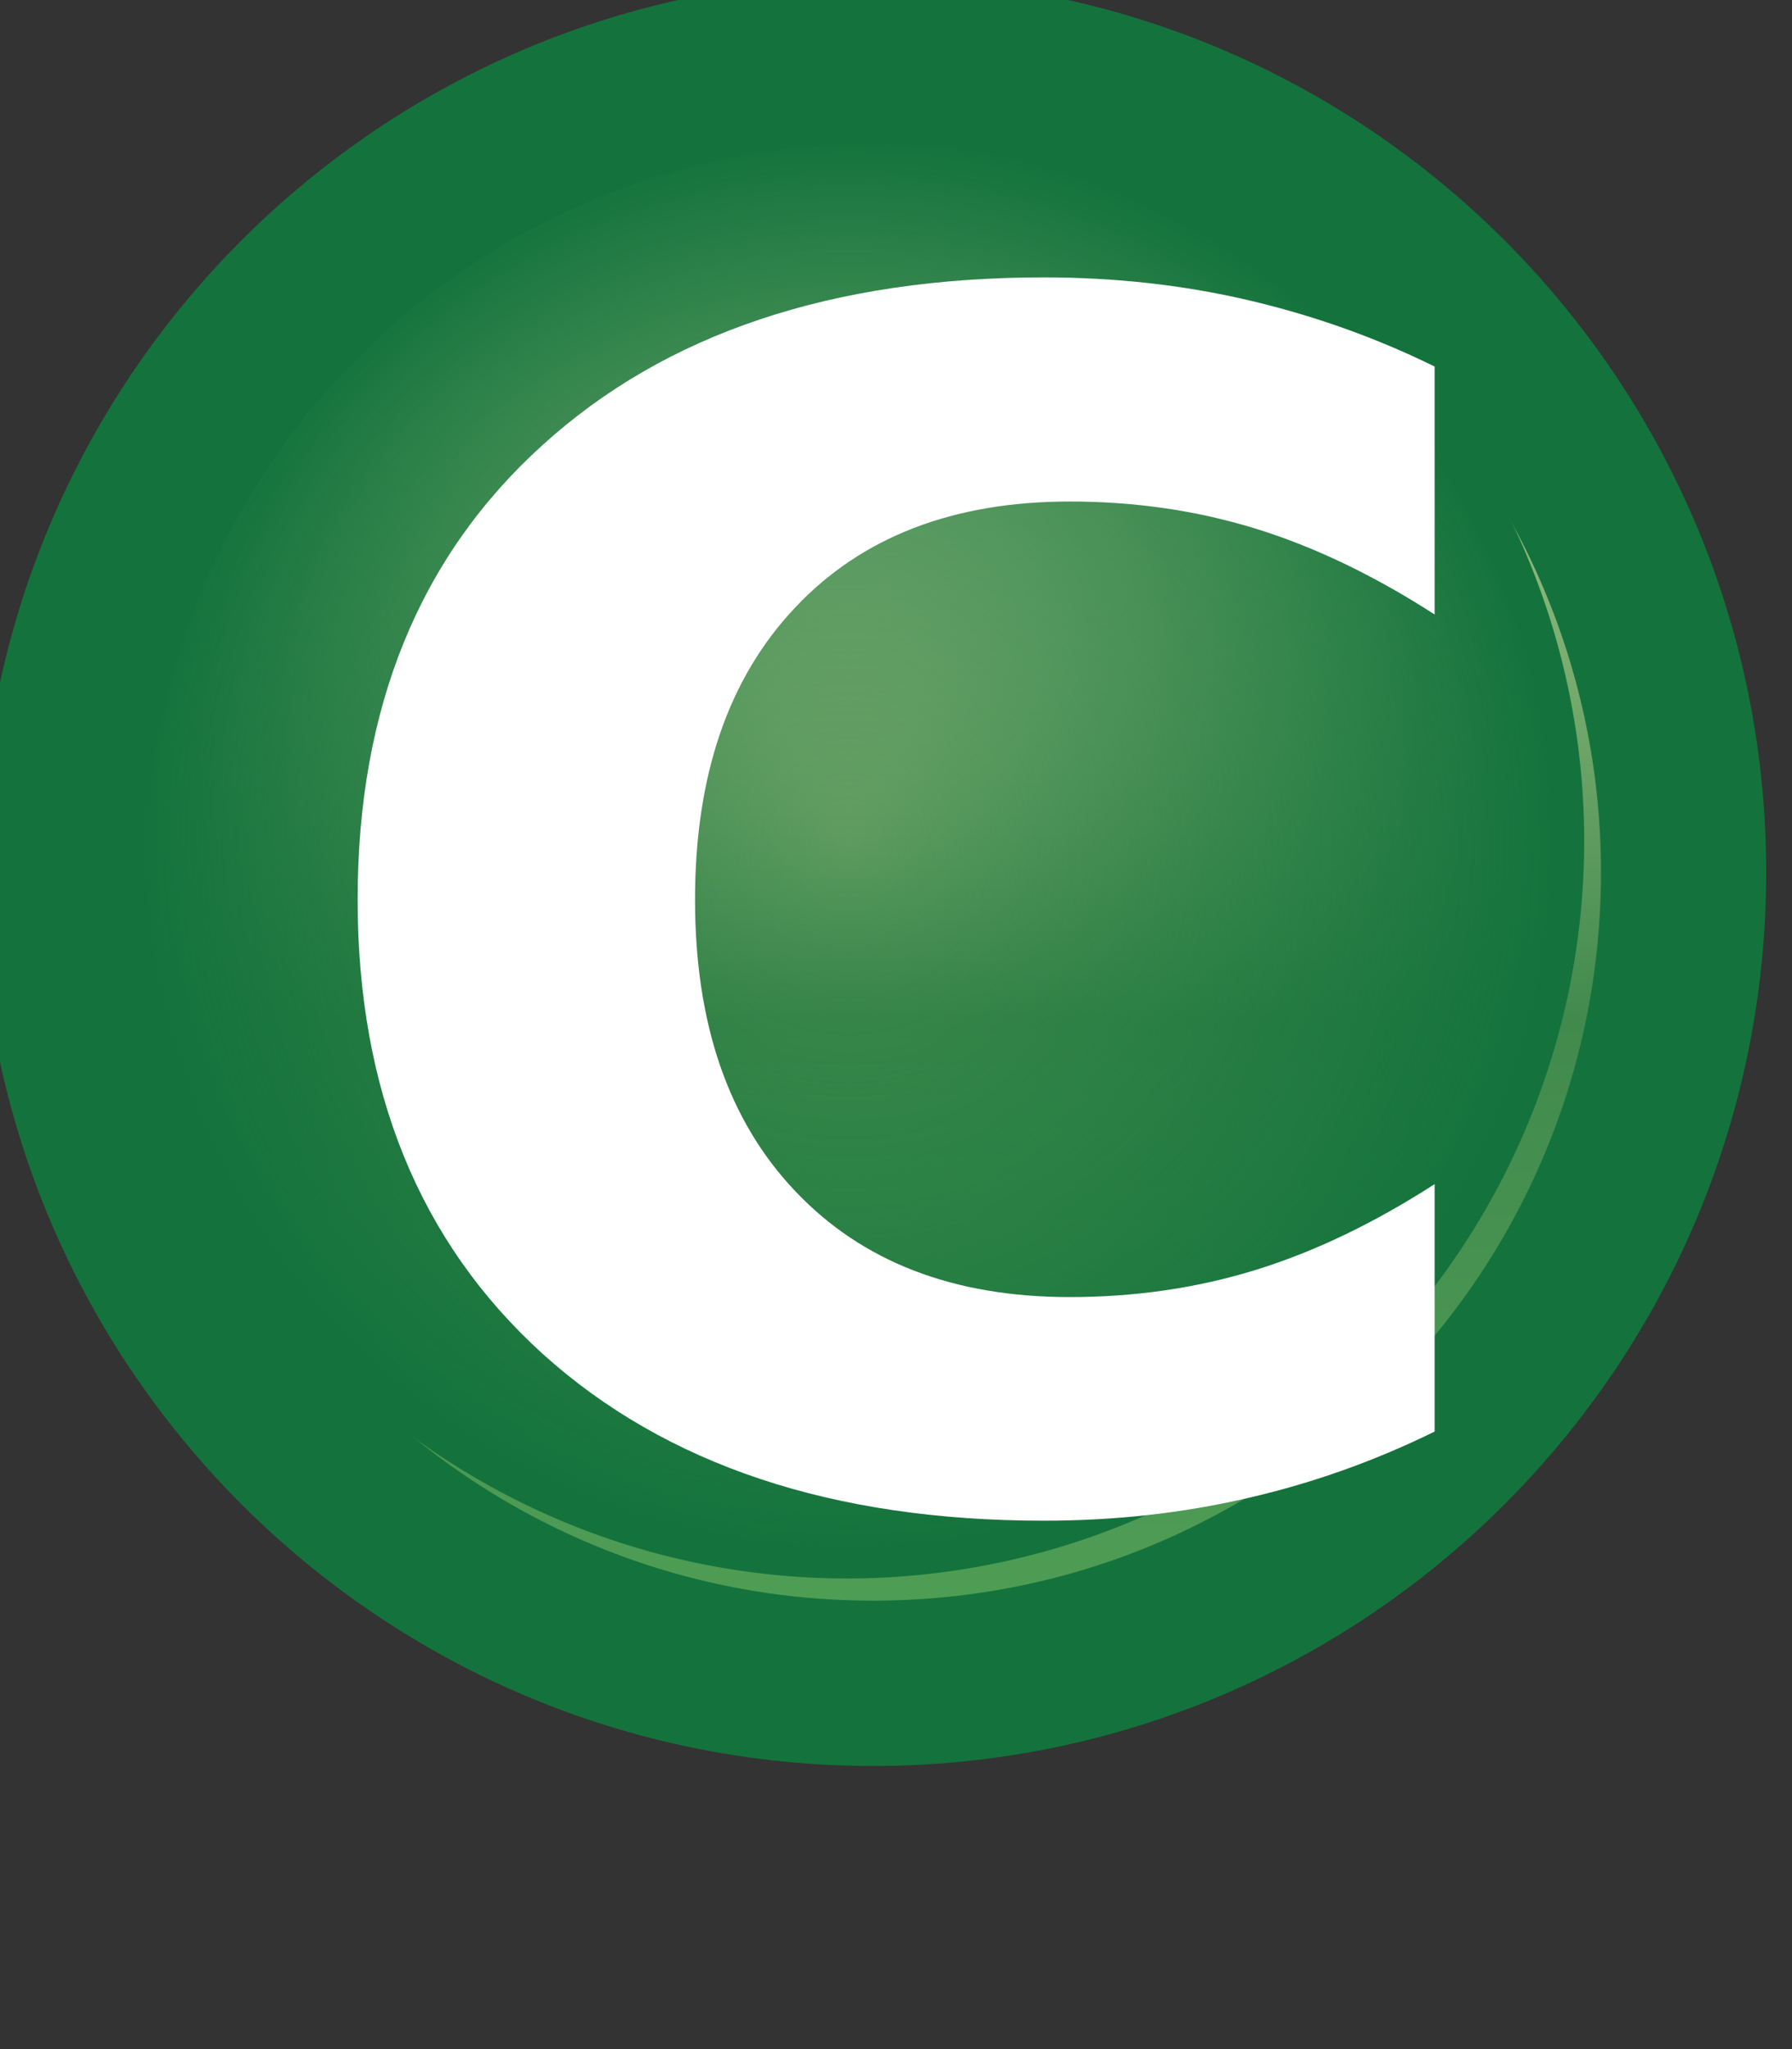 <svg xmlns="http://www.w3.org/2000/svg" xmlns:svg="http://www.w3.org/2000/svg" xmlns:xlink="http://www.w3.org/1999/xlink" id="svg2" width="7" height="8" version="1.1"><rect width="100%" height="100%" fill="#333333" stroke="none"/><defs id="defs4"><linearGradient id="linearGradient3796"><stop id="stop3798" offset="0" stop-color="#14733c" stop-opacity="0"/><stop id="stop3800" offset="1" stop-color="#14733c" stop-opacity="1"/></linearGradient><linearGradient id="linearGradient3986" x1="388.637" x2="388.637" y1="478.188" y2="462.115" gradientUnits="userSpaceOnUse" xlink:href="#linearGradient10798-1-9-3-7-6-8-9-0-9-1"/><linearGradient id="linearGradient10798-1-9-3-7-6-8-9-0-9-1"><stop id="stop10800-5-2-1-8-20-6-4-9-8-2" offset="0" stop-color="#4f9e55" stop-opacity="1"/><stop id="stop10806-6-8-5-3-9-24-8-4-3-2" offset=".5" stop-color="#418a4d" stop-opacity="1"/><stop id="stop10802-1-5-3-0-4-8-4-2-9-2" offset="1" stop-color="#a4c589" stop-opacity="1"/></linearGradient><linearGradient id="linearGradient3020" x1="388.637" x2="388.637" y1="478.188" y2="462.115" gradientUnits="userSpaceOnUse" xlink:href="#linearGradient10798-1-9-3-7-6-8-9-0-9-1"/><linearGradient id="linearGradient3020-1" x1="388.637" x2="388.637" y1="478.188" y2="462.115" gradientUnits="userSpaceOnUse" xlink:href="#linearGradient10798-1-9-3-7-6-8-9-0-9-1-7"/><linearGradient id="linearGradient10798-1-9-3-7-6-8-9-0-9-1-7"><stop id="stop10800-5-2-1-8-20-6-4-9-8-2-4" offset="0" stop-color="#4f9e55" stop-opacity="1"/><stop id="stop10806-6-8-5-3-9-24-8-4-3-2-0" offset=".5" stop-color="#418a4d" stop-opacity="1"/><stop id="stop10802-1-5-3-0-4-8-4-2-9-2-9" offset="1" stop-color="#a4c589" stop-opacity="1"/></linearGradient><radialGradient id="radialGradient3802" cx="388.125" cy="468.237" r="11.708" fx="388.125" fy="468.237" gradientTransform="matrix(0.866,0,0,0.866,52.03,62.77)" gradientUnits="userSpaceOnUse" xlink:href="#linearGradient3796"/></defs><g id="layer1" transform="translate(0,-1044.362)"><path id="path10796-2-6-2" fill="url(#linearGradient3020)" fill-opacity="1" stroke="#14733c" stroke-dasharray="none" stroke-dashoffset="0" stroke-linecap="round" stroke-linejoin="round" stroke-miterlimit="4" stroke-opacity="1" stroke-width="2.166" d="m 398.75,468.237 c 0,5.868 -4.757,10.625 -10.625,10.625 -5.868,0 -10.625,-4.757 -10.625,-10.625 0,-5.868 4.757,-10.625 10.625,-10.625 5.868,0 10.625,4.757 10.625,10.625 z" display="inline" font-family="Sans" font-size="13.589" font-style="normal" font-weight="normal" letter-spacing="0" transform="matrix(0.298,0,0,0.298,-112.251,908.233)" word-spacing="0" style="line-height:125%"/><path id="path10796-2-6-2-4" fill="url(#radialGradient3802)" fill-opacity="1" stroke="none" d="m 398.75,468.237 a 10.625,10.625 0 1 1 -21.25,0 10.625,10.625 0 1 1 21.25,0 z" display="inline" font-family="Sans" font-size="13.589" font-style="normal" font-weight="normal" letter-spacing="0" transform="matrix(0.271,0,0,0.271,-101.873,920.753)" word-spacing="0" style="line-height:125%"/><path id="path6435" fill="#fff" fill-opacity="1" stroke="none" d="m 5.604,1049.951 c -0.234,0.115 -0.478,0.202 -0.732,0.26 -0.254,0.059 -0.519,0.088 -0.795,0.088 -0.824,0 -1.476,-0.217 -1.958,-0.652 -0.481,-0.437 -0.722,-1.028 -0.722,-1.773 -10e-7,-0.748 0.241,-1.339 0.722,-1.774 0.481,-0.437 1.134,-0.655 1.958,-0.655 0.276,0 0.541,0.029 0.795,0.088 0.254,0.059 0.498,0.145 0.732,0.26 l 0,0.968 c -0.236,-0.152 -0.469,-0.264 -0.699,-0.335 -0.23,-0.071 -0.472,-0.106 -0.726,-0.106 -0.455,0 -0.813,0.138 -1.073,0.414 -0.261,0.276 -0.391,0.656 -0.391,1.141 -1e-6,0.483 0.13,0.862 0.391,1.137 0.261,0.276 0.618,0.414 1.073,0.414 0.254,0 0.496,-0.035 0.726,-0.106 0.23,-0.071 0.463,-0.183 0.699,-0.335 l 0,0.968" display="inline" font-family="Sans" font-size="13.589" font-stretch="normal" font-style="normal" font-variant="normal" font-weight="bold" letter-spacing="0" word-spacing="0" style="line-height:125%;-inkscape-font-specification:Sans Bold"/></g></svg>